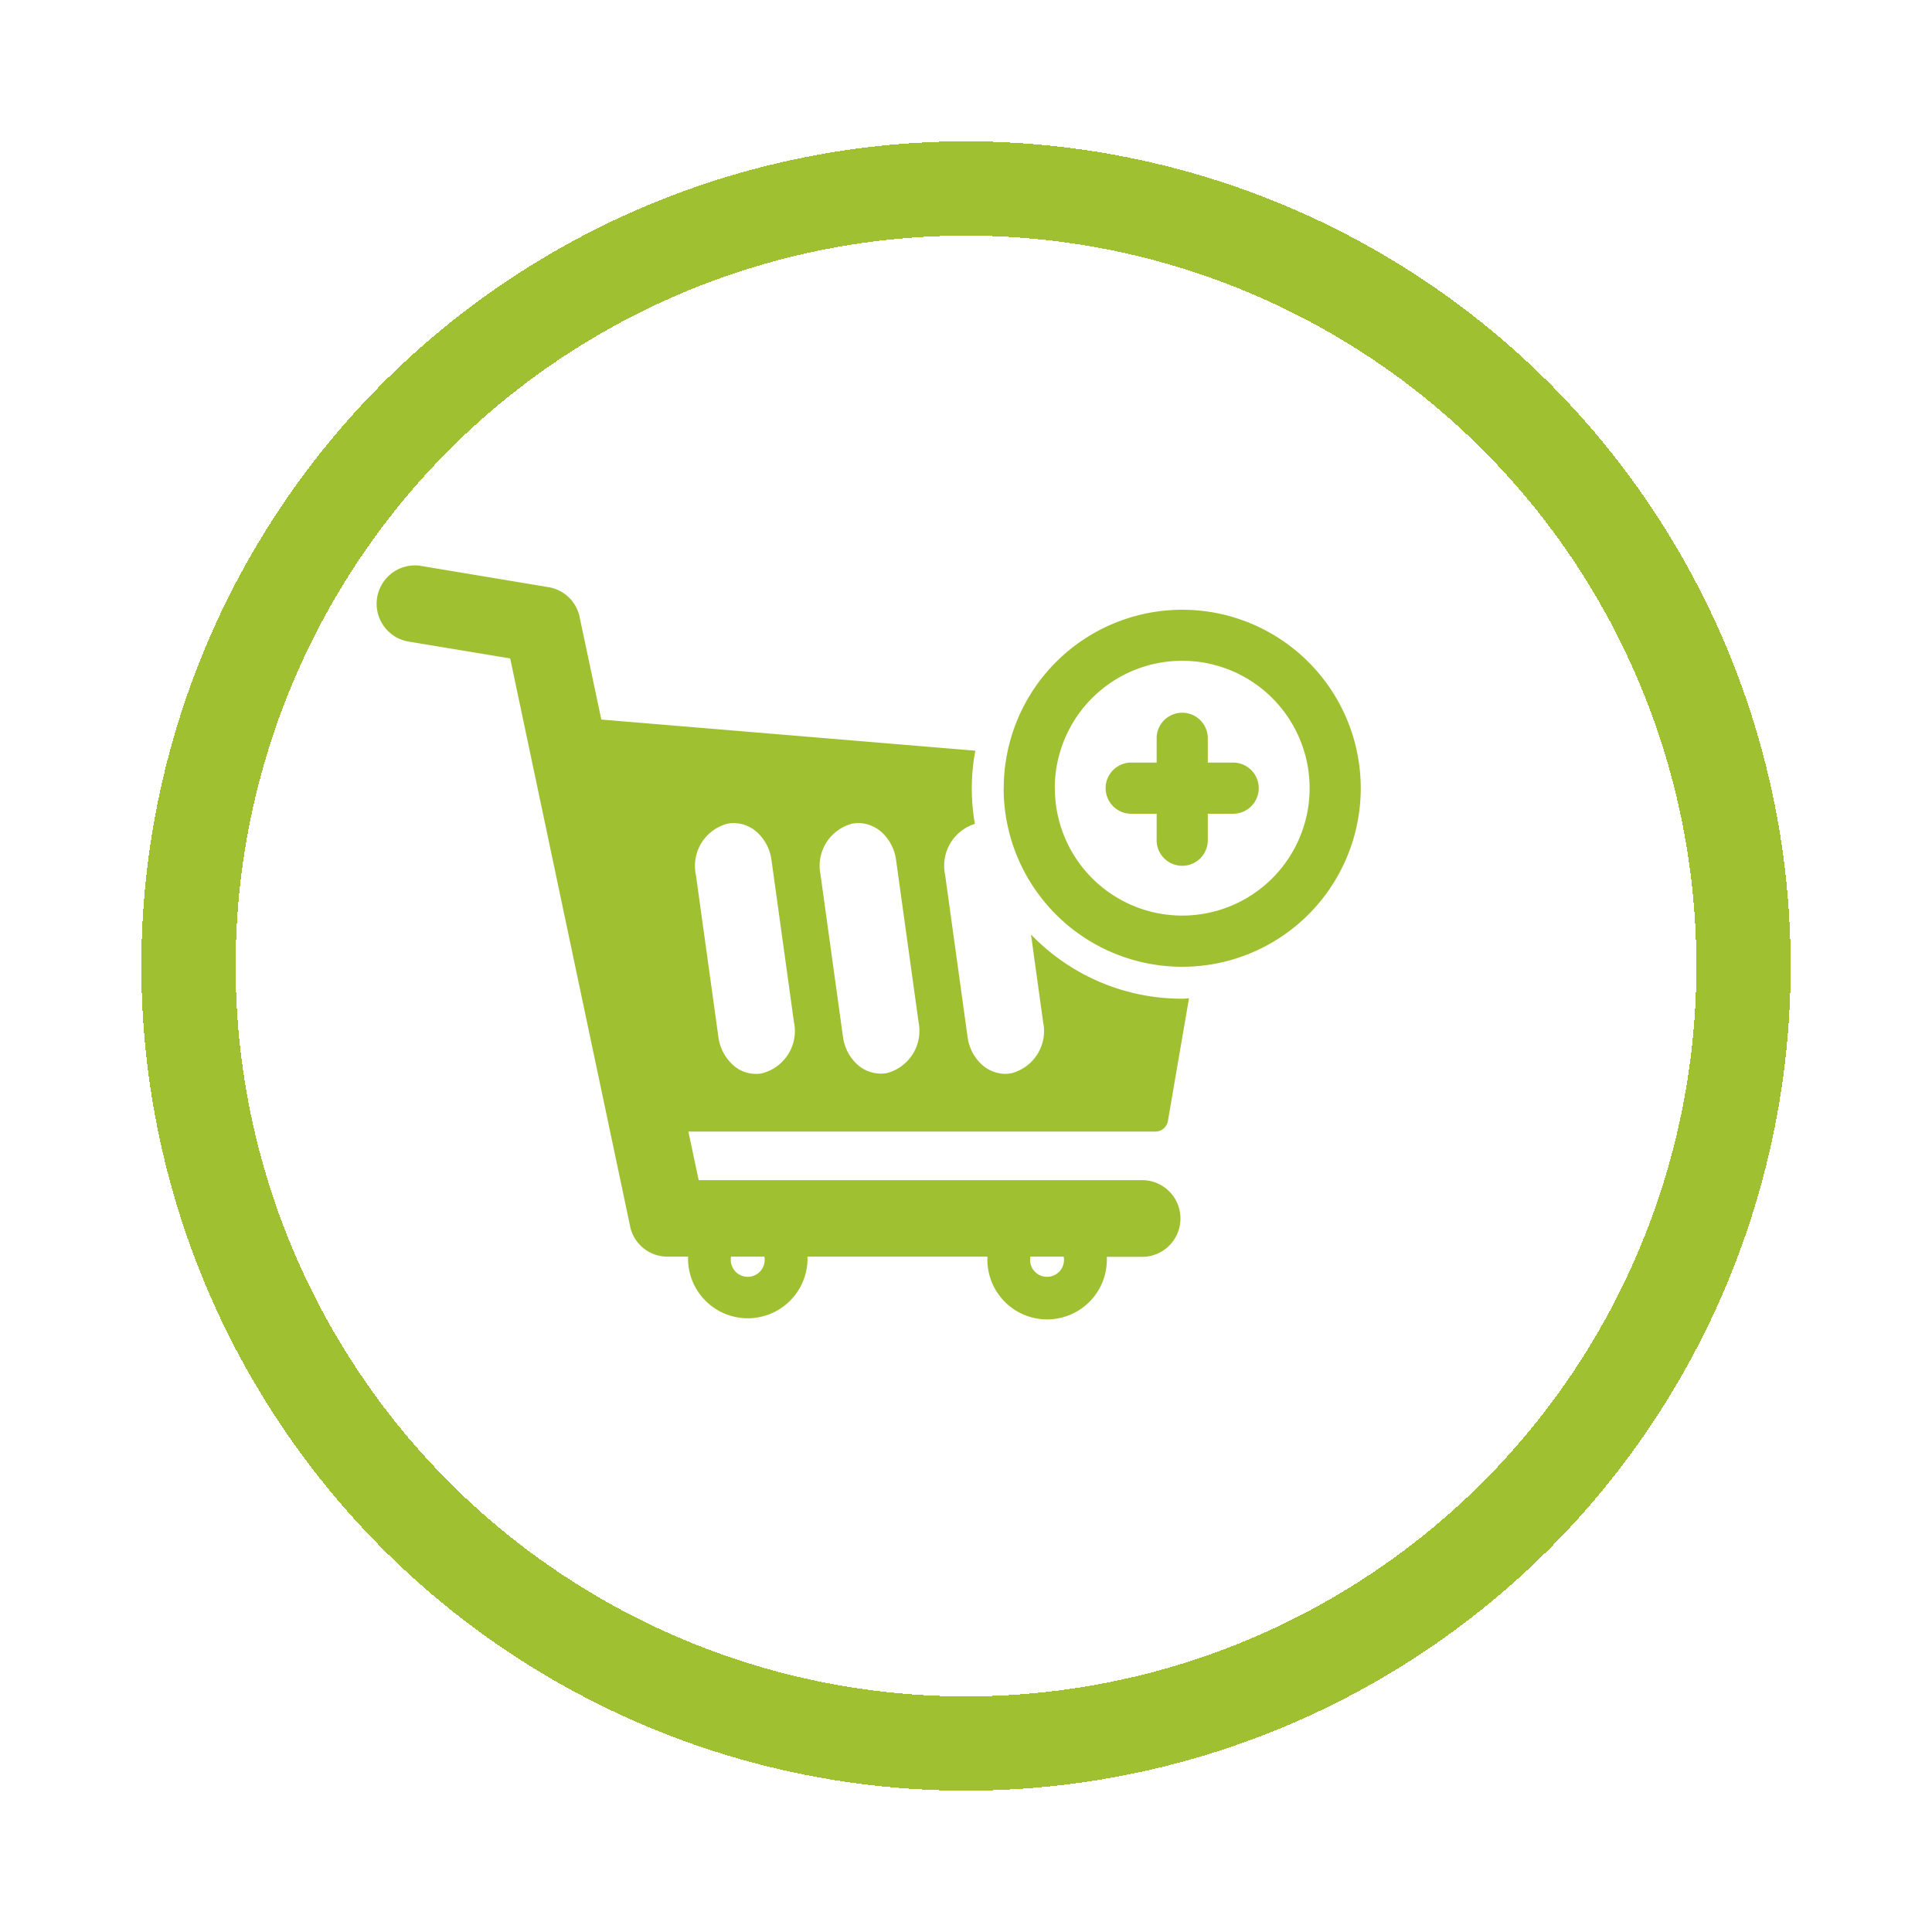 <svg width="41" height="41" viewBox="0 0 41 41" fill="none" xmlns="http://www.w3.org/2000/svg">
  <path d="M20.954 26.729v-.061h-3.818v.09a1.268 1.268 0 0 1-2.534 0v-.09h-.435a.81.81 0 0 1-.795-.64v-.005l-2.545-12.05-2.174-.361a.814.814 0 0 1 .27-1.605h-.005l2.72.453a.81.81 0 0 1 .662.629v.005l.461 2.176 7.937.661q-.074.392-.075.79v.004q0 .402.07.786l-.005-.027a.93.93 0 0 0-.634 1.067v-.006l.479 3.46c.03.222.13.417.278.564.135.134.32.218.524.22h.001a1 1 0 0 0 .133-.013h-.005a.926.926 0 0 0 .676-1.07v.007l-.261-1.882a4.44 4.44 0 0 0 3.205 1.363q.044.001.085-.004l.063-.003-.447 2.6a.27.27 0 0 1-.266.227h-9.91l.218 1.031h9.438a.814.814 0 0 1 .001 1.627h-.777v.06a1.267 1.267 0 1 1-2.535 0zm.906 0a.36.36 0 1 0 .713-.063v.002h-.707a.3.3 0 0 0-.005.06zm-6.352 0a.36.36 0 1 0 .713-.063v.002h-.707a.3.3 0 0 0-.005.06zm2.578-9.25a.925.925 0 0 0-.676 1.07v-.006l.479 3.46c.03.222.13.416.279.563a.75.75 0 0 0 .657.207h-.005a.926.926 0 0 0 .675-1.07l.001.007-.48-3.46a.97.97 0 0 0-.278-.563.76.76 0 0 0-.524-.221 1 1 0 0 0-.134.013zm-2.644 0a.924.924 0 0 0-.677 1.072v-.006l.48 3.46c.029.222.13.417.278.564a.72.72 0 0 0 .657.207h-.005a.926.926 0 0 0 .677-1.07v.007l-.48-3.462a.97.97 0 0 0-.279-.564.75.75 0 0 0-.524-.22 1 1 0 0 0-.132.012zm5.859-.752a3.787 3.787 0 1 1 7.576.002 3.787 3.787 0 0 1-7.578-.003zm1.085 0a2.702 2.702 0 1 0 5.406 0 2.702 2.702 0 0 0-5.408-.001zm2.16 1.08v-.538h-.54a.543.543 0 0 1 0-1.086h.54v-.538a.543.543 0 0 1 1.085 0v.538h.538a.542.542 0 1 1 0 1.086h-.538v.538a.543.543 0 1 1-1.085 0" fill="#9FC031"/>
  <g filter="url(#a)">
    <circle cx="18.5" cy="18.5" r="16.5" stroke="#9FC031" stroke-width="2" shape-rendering="crispEdges"/>
  </g>
  <defs>
    <filter id="a" x="0" y="0" width="41" height="41" filterUnits="userSpaceOnUse" color-interpolation-filters="sRGB">
      <feFlood flood-opacity="0" result="BackgroundImageFix"/>
      <feColorMatrix in="SourceAlpha" values="0 0 0 0 0 0 0 0 0 0 0 0 0 0 0 0 0 0 127 0" result="hardAlpha"/>
      <feOffset dx="2" dy="2"/>
      <feGaussianBlur stdDeviation="1.5"/>
      <feComposite in2="hardAlpha" operator="out"/>
      <feColorMatrix values="0 0 0 0 0 0 0 0 0 0 0 0 0 0 0 0 0 0 0.25 0"/>
      <feBlend in2="BackgroundImageFix" result="effect1_dropShadow_285_1605"/>
      <feBlend in="SourceGraphic" in2="effect1_dropShadow_285_1605" result="shape"/>
    </filter>
  </defs>
</svg>
